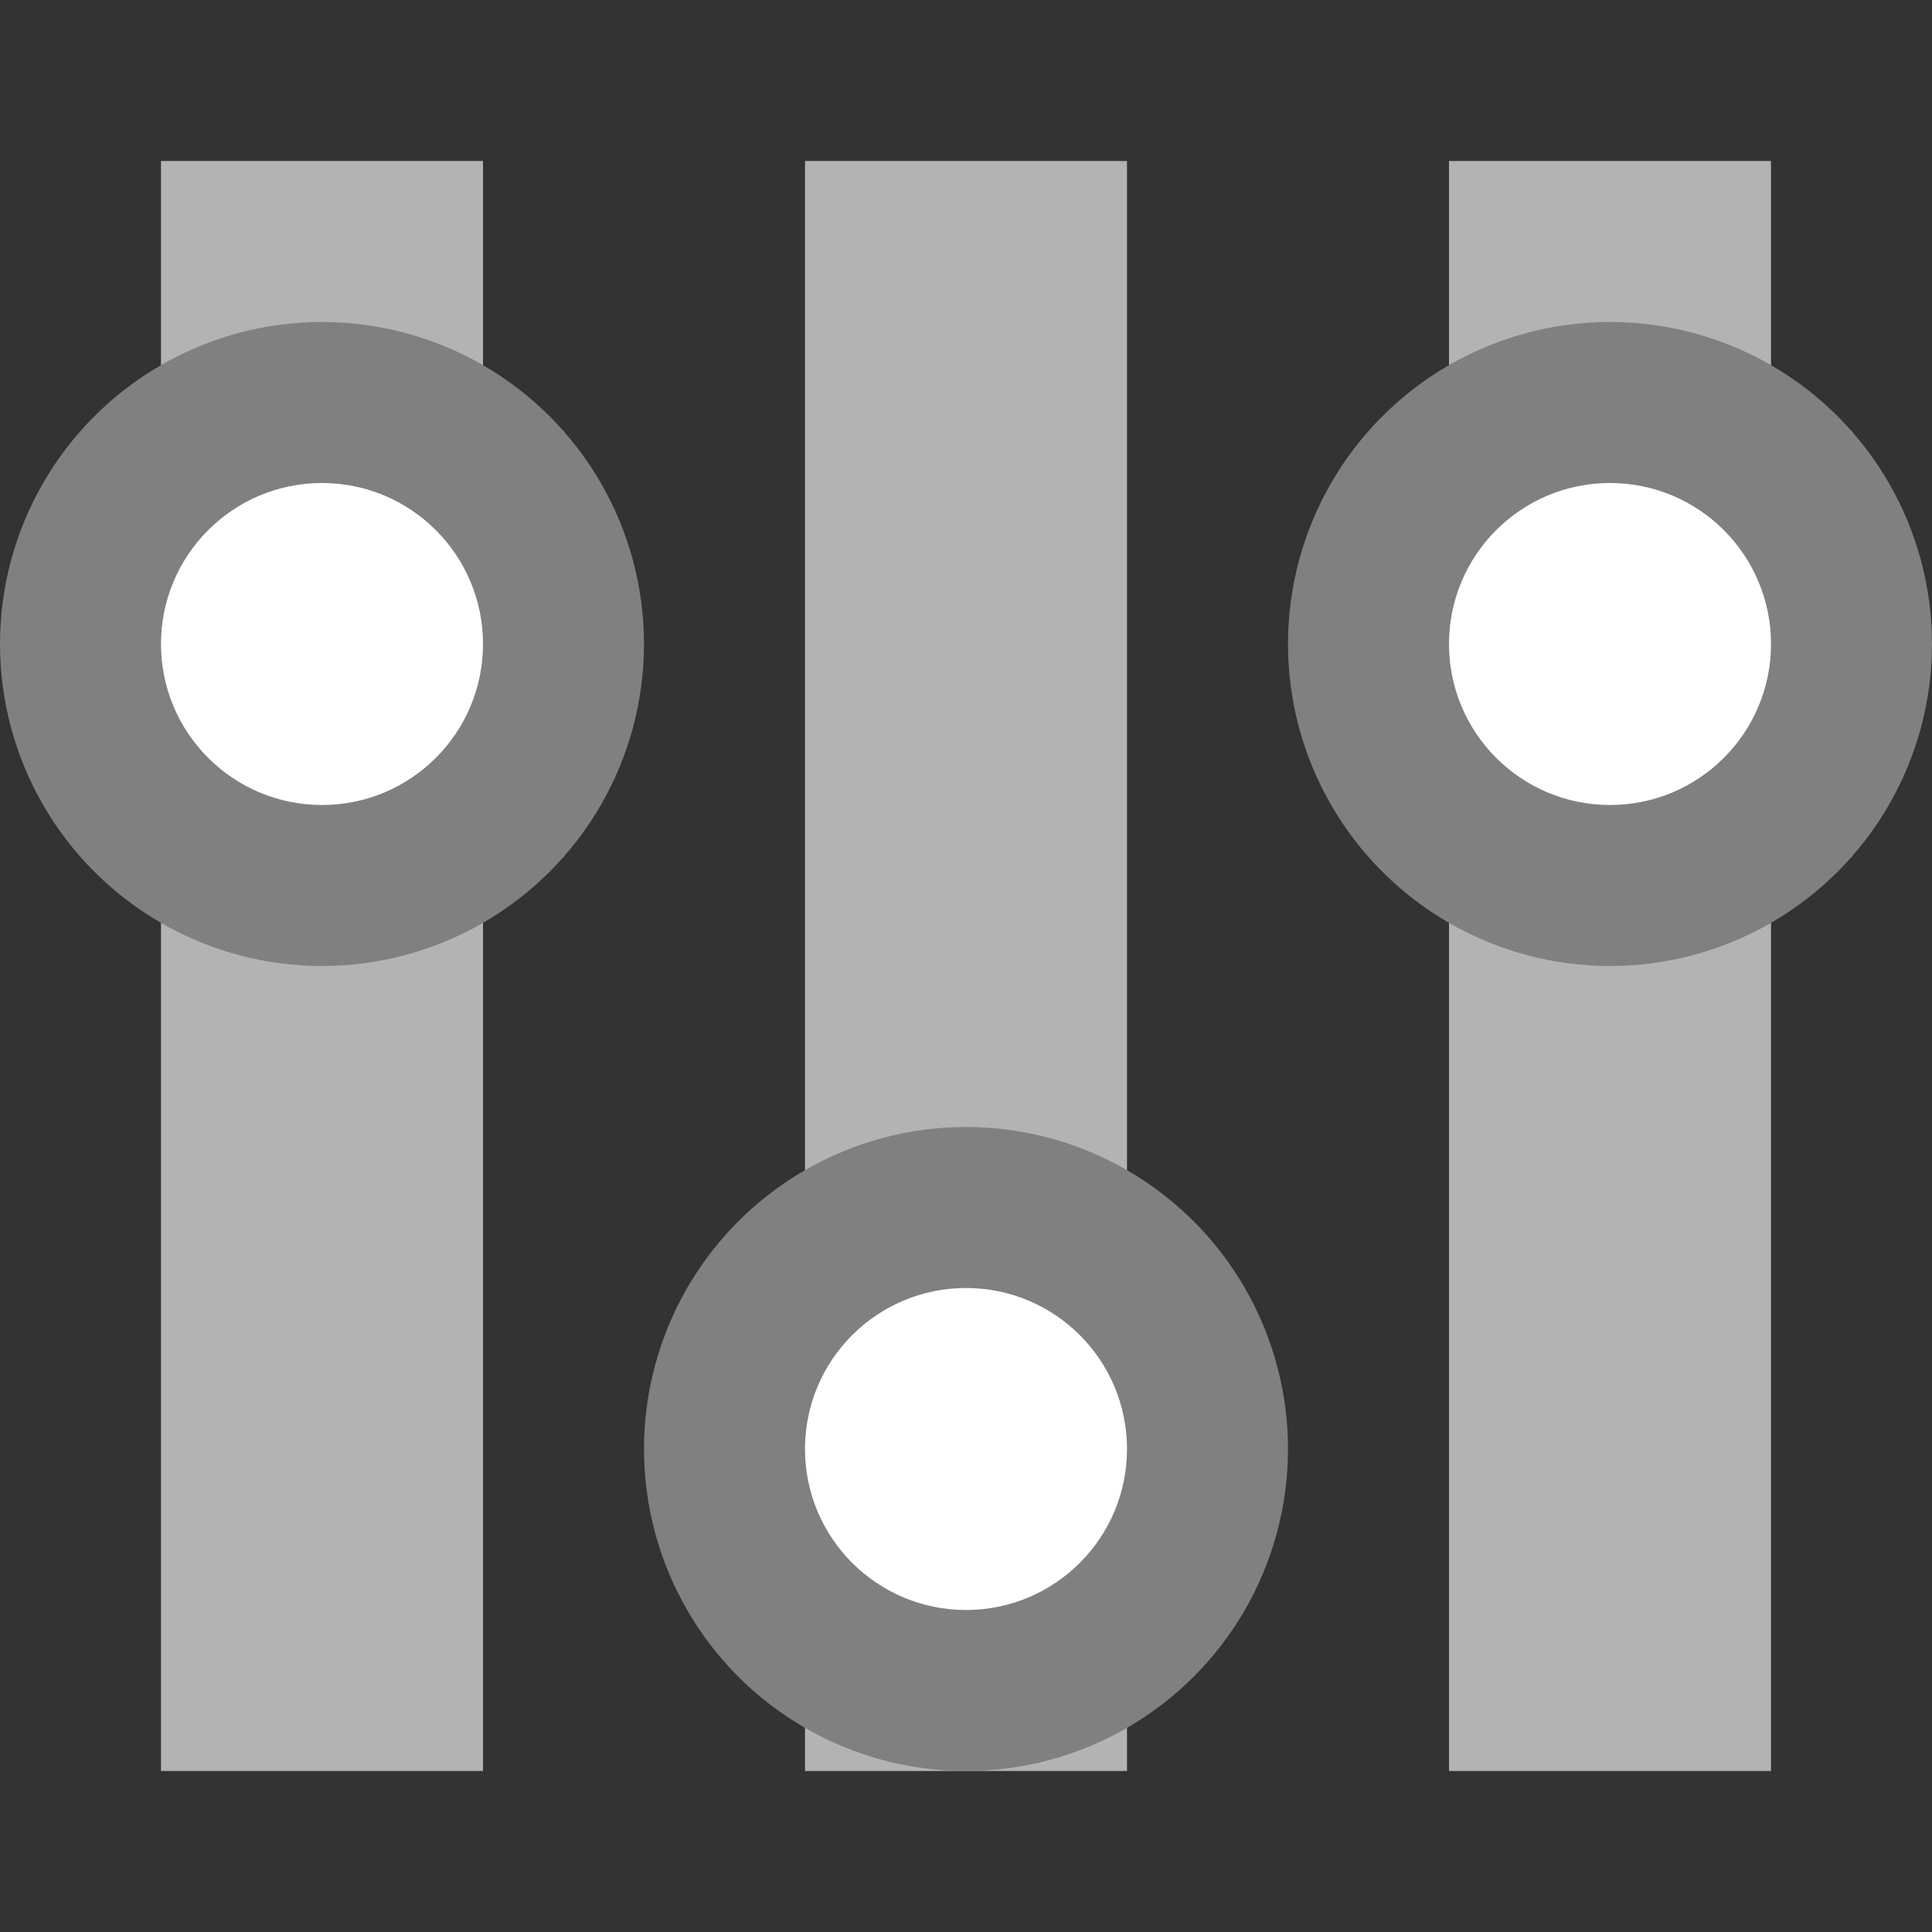 <svg xmlns="http://www.w3.org/2000/svg" width="12" height="12" viewBox="0 0 12 12">
  <rect x="0" y="0" width="12" height="12" fill="#333333" stroke="none"/>
  <title>
    TreeParameter
  </title>
  <g fill="none" fill-rule="evenodd">
    <rect width="2" height="10" x="5" y="1" fill="#B3B3B3"/>
    <rect width="2" height="10" x="9" y="1" fill="#B3B3B3"/>
    <rect width="2" height="10" x="1" y="1" fill="#B3B3B3"/>
    <circle cx="2" cy="4" r="2" fill="#808080"/>
    <circle cx="2" cy="4" r="1" fill="#FFFFFF"/>
    <circle cx="10" cy="4" r="2" fill="#808080"/>
    <circle cx="10" cy="4" r="1" fill="#FFFFFF"/>
    <circle cx="6" cy="9" r="2" fill="#808080"/>
    <circle cx="6" cy="9" r="1" fill="#FFFFFF"/>
  </g>
</svg>
